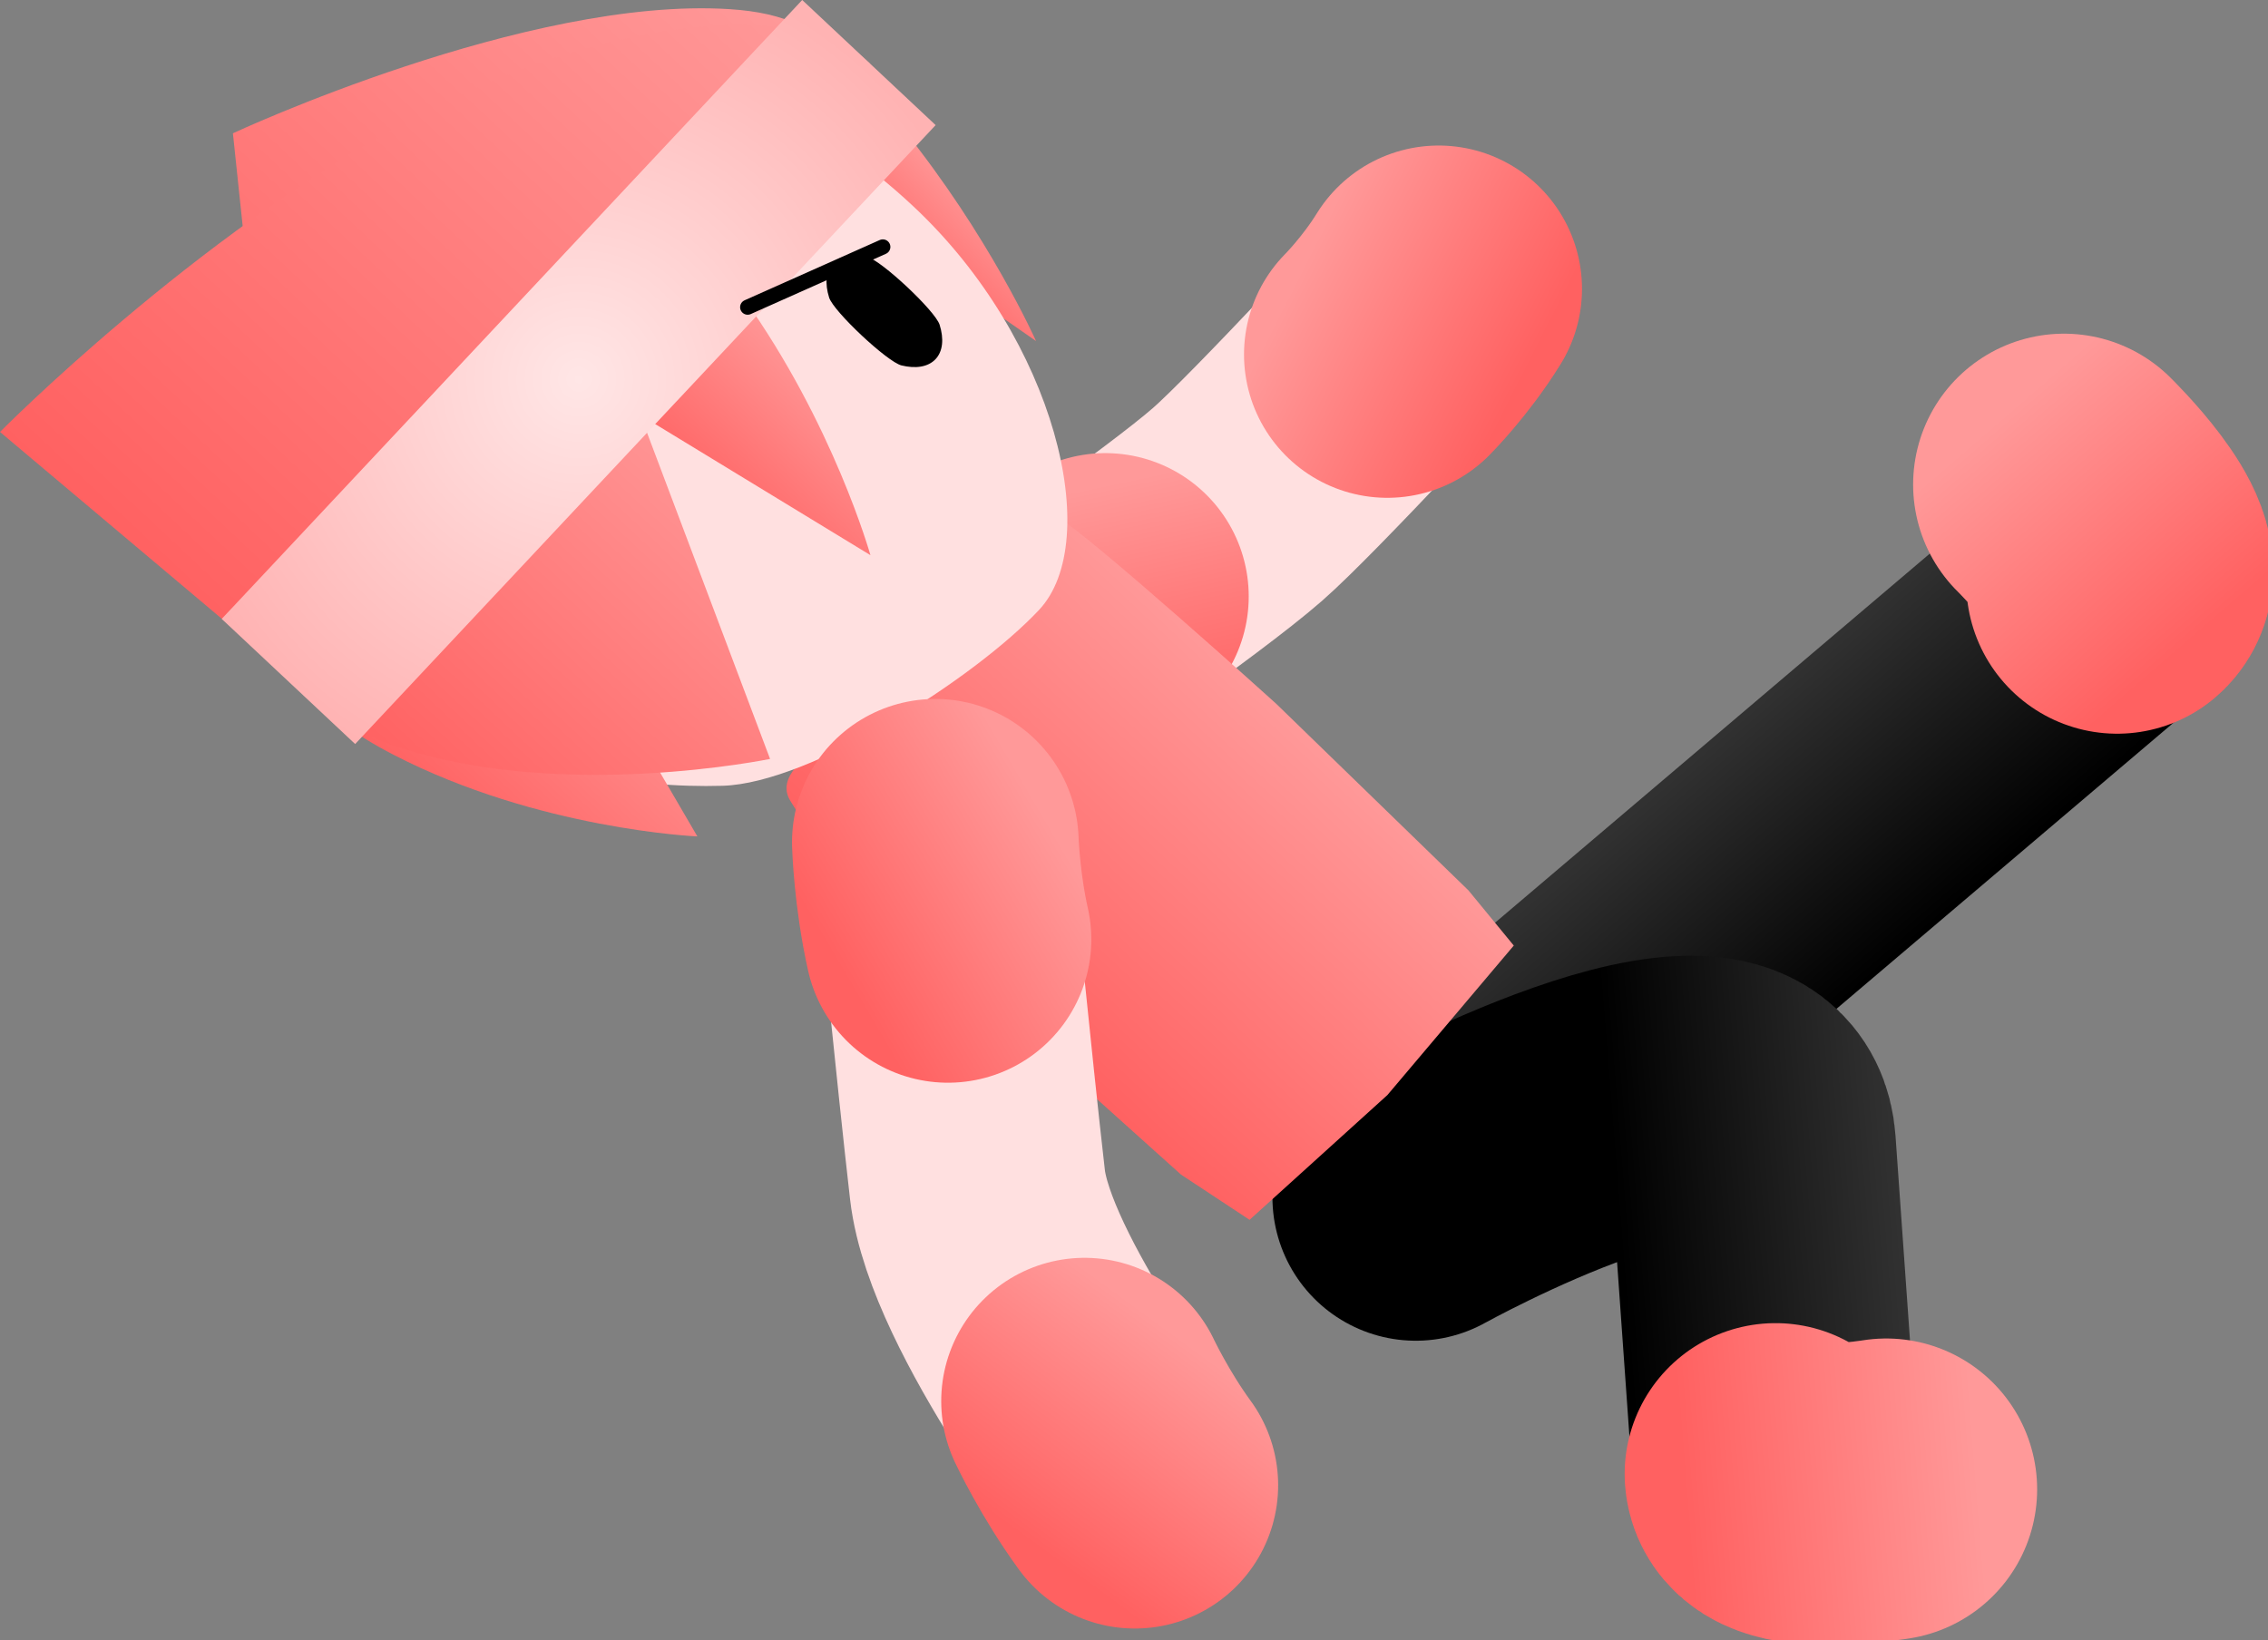 <svg version="1.1" xmlns="http://www.w3.org/2000/svg" xmlns:xlink="http://www.w3.org/1999/xlink" width="75.164" height="54.365" viewBox="0,0,75.164,54.365"><rect x="0" y="0" width="75.164" height="54.365" fill="#808080" stroke="none"/><defs><linearGradient x1="270.024" y1="178.533" x2="263.957" y2="171.517" gradientUnits="userSpaceOnUse" id="color-1"><stop offset="0" stop-color="#000000"/><stop offset="1" stop-color="#313131"/></linearGradient><linearGradient x1="274.918" y1="172.344" x2="268.563" y2="164.993" gradientUnits="userSpaceOnUse" id="color-2"><stop offset="0" stop-color="#ff6161"/><stop offset="1" stop-color="#ff9999"/></linearGradient><linearGradient x1="242.077" y1="173.076" x2="240.348" y2="164.936" gradientUnits="userSpaceOnUse" id="color-3"><stop offset="0" stop-color="#ff6161"/><stop offset="1" stop-color="#ff9999"/></linearGradient><linearGradient x1="255.737" y1="161.066" x2="248.445" y2="157.363" gradientUnits="userSpaceOnUse" id="color-4"><stop offset="0" stop-color="#ff6161"/><stop offset="1" stop-color="#ff9999"/></linearGradient><linearGradient x1="233.705" y1="156.73" x2="236.497" y2="153.753" gradientUnits="userSpaceOnUse" id="color-5"><stop offset="0" stop-color="#ff6161"/><stop offset="1" stop-color="#ff9999"/></linearGradient><linearGradient x1="258.71" y1="186.743" x2="267.956" y2="186.005" gradientUnits="userSpaceOnUse" id="color-6"><stop offset="0" stop-color="#000000"/><stop offset="1" stop-color="#313131"/></linearGradient><linearGradient x1="260.803" y1="194.352" x2="270.489" y2="193.578" gradientUnits="userSpaceOnUse" id="color-7"><stop offset="0" stop-color="#ff6161"/><stop offset="1" stop-color="#ff9999"/></linearGradient><linearGradient x1="238.776" y1="182.458" x2="248.165" y2="172.446" gradientUnits="userSpaceOnUse" id="color-8"><stop offset="0" stop-color="#ff6161"/><stop offset="1" stop-color="#ff9999"/></linearGradient><linearGradient x1="220.027" y1="171.952" x2="235.546" y2="155.404" gradientUnits="userSpaceOnUse" id="color-9"><stop offset="0" stop-color="#ffd499"/><stop offset="1" stop-color="#ffd599"/></linearGradient><linearGradient x1="210.27" y1="166.588" x2="229.075" y2="146.537" gradientUnits="userSpaceOnUse" id="color-10"><stop offset="0" stop-color="#ff6161"/><stop offset="1" stop-color="#ff9999"/></linearGradient><linearGradient x1="210.169" y1="167.469" x2="229.753" y2="146.587" gradientUnits="userSpaceOnUse" id="color-11"><stop offset="0" stop-color="#ff6161"/><stop offset="1" stop-color="#ff9999"/></linearGradient><linearGradient x1="227.041" y1="164.11" x2="231.446" y2="159.413" gradientUnits="userSpaceOnUse" id="color-12"><stop offset="0" stop-color="#ff6161"/><stop offset="1" stop-color="#ff9999"/></linearGradient><linearGradient x1="219.323" y1="175.203" x2="225.801" y2="168.295" gradientUnits="userSpaceOnUse" id="color-13"><stop offset="0" stop-color="#ff6161"/><stop offset="1" stop-color="#ff9999"/></linearGradient><linearGradient x1="219.323" y1="175.203" x2="230.019" y2="163.797" gradientUnits="userSpaceOnUse" id="color-14"><stop offset="0" stop-color="#ff6161"/><stop offset="1" stop-color="#ff9999"/></linearGradient><radialGradient cx="224.446" cy="161.123" r="14.061" gradientUnits="userSpaceOnUse" id="color-15"><stop offset="0" stop-color="#ffe6e6"/><stop offset="1" stop-color="#ffb3b3"/></radialGradient><linearGradient x1="232.851" y1="180.201" x2="240.091" y2="175.957" gradientUnits="userSpaceOnUse" id="color-16"><stop offset="0" stop-color="#ff6161"/><stop offset="1" stop-color="#ff9999"/></linearGradient><linearGradient x1="239.563" y1="199.774" x2="244.516" y2="192.999" gradientUnits="userSpaceOnUse" id="color-17"><stop offset="0" stop-color="#ff6161"/><stop offset="1" stop-color="#ff9999"/></linearGradient></defs><g transform="translate(-205.263,-148.552)"><g data-paper-data="{&quot;isPaintingLayer&quot;:true}" fill-rule="nonzero" stroke-linejoin="miter" stroke-miterlimit="10" stroke-dasharray="" stroke-dashoffset="0" style="mix-blend-mode: normal"><g fill="none" stroke-linecap="round"><path d="M273.667,164.601c0,0 2.604,2.545 1.762,3.259c-2.075,1.762 -6.003,5.097 -8.316,7.061c-3.292,2.796 -9.939,8.439 -9.939,8.439" stroke="url(#color-1)" stroke-width="9.5"/><path d="M273.666,164.612c0,0 2.604,2.545 1.762,3.259" stroke="url(#color-2)" stroke-width="10"/></g><g fill="none" stroke-linecap="round"><path d="M252.894,158.412c0,0 -5.079,5.514 -6.62,6.86c-1.829,1.597 -7.246,5.336 -7.246,5.336" stroke="#ffe0e0" stroke-width="8.5"/><path d="M241.897,168.321c-1.036,0.95 -2.852,2.385 -2.852,2.385" stroke="url(#color-3)" stroke-width="9.5"/><path d="M252.942,158.126c-0.77,1.246 -1.701,2.176 -1.701,2.176" stroke="url(#color-4)" stroke-width="9.5"/></g><path d="M235.16,152.79c2.89,3.579 4.438,7.066 4.438,7.066l-9.925,-6.909l2.165,-3.172c0,0 -0.566,-0.879 0.623,0.199c1.189,1.079 1.915,1.843 2.7,2.815z" data-paper-data="{&quot;index&quot;:null}" fill="url(#color-5)" stroke="none" stroke-width="0" stroke-linecap="butt"/><g fill="none" stroke-linecap="round"><path d="M252.183,188.241c0,0 10.856,-6.015 11.161,-1.707c0.214,3.027 0.579,8.167 0.771,10.882c0.078,1.102 3.67,0.509 3.67,0.509" stroke="url(#color-6)" stroke-width="9.5"/><path d="M267.776,197.917c0,0 -3.592,0.593 -3.67,-0.509" stroke="url(#color-7)" stroke-width="10"/></g><path d="M231.446,175.08c-0.614,-1.023 1.394,-1.976 1.394,-1.976l5.524,-5.891c0,0 0.932,-2.033 1.904,-1.54c0.972,0.493 7.285,6.201 7.285,6.201l6.376,6.19l1.502,1.829l-4.188,4.955l-4.568,4.136l-2.272,-1.499l-6.362,-5.714c0,0 -4.732,-3.585 -6.596,-6.691z" fill="url(#color-8)" stroke="#001966" stroke-width="0" stroke-linecap="butt"/><path d="M219.462,155.871c2.141,-2.283 5.014,-3.476 7.925,-3.561c2.912,-0.084 4.89,0.028 8.159,3.094c4.708,4.415 6.294,11.08 4.153,13.363c-2.141,2.283 -7.574,5.745 -10.486,5.83c-2.912,0.084 -6.89,-0.491 -9.187,-2.645c-2.296,-2.154 -3.508,-5.033 -3.611,-7.944c-0.102,-2.911 0.904,-5.854 3.045,-8.137z" fill="#ffe0e0" stroke="url(#color-9)" stroke-width="0" stroke-linecap="butt"/><path d="M234.005,157.067c0.468,0.115 2.253,1.789 2.398,2.249c0.145,0.461 0.112,0.877 -0.135,1.14c-0.247,0.263 -0.66,0.323 -1.129,0.208c-0.468,-0.115 -2.253,-1.789 -2.398,-2.249c-0.145,-0.461 -0.112,-0.877 0.135,-1.14c0.247,-0.263 0.66,-0.323 1.13,-0.208z" data-paper-data="{&quot;index&quot;:null}" fill="#000000" stroke="none" stroke-width="1.301" stroke-linecap="butt"/><path d="M233.645,150.877c1.213,1.382 -0.802,1.84 -0.802,1.84l-17.975,18.182l-1.886,-17.929c0,0 9.76,-4.551 16.471,-4.114c1.823,0.119 2.979,0.639 4.192,2.021z" fill="url(#color-10)" stroke="none" stroke-width="0" stroke-linecap="butt"/><path d="M234.059,150.626c0.253,0.237 -0.058,1.263 -0.058,1.263l-19.065,19.128l-9.673,-8.148c0,0 6.424,-6.503 13.547,-10.325c6.108,-3.278 12.838,-4.179 15.249,-1.917z" fill="url(#color-11)" stroke="none" stroke-width="0" stroke-linecap="butt"/><path d="M229.901,158.424c2.982,4.169 4.209,8.529 4.209,8.529l-11.519,-7.017l3.62,-4.813c0,0 -0.542,-1.058 0.779,0.123c1.32,1.181 2.101,2.045 2.911,3.178z" data-paper-data="{&quot;index&quot;:null}" fill="url(#color-12)" stroke="none" stroke-width="0" stroke-linecap="butt"/><path d="M214.734,170.881c-1.293,-1.296 -0.046,-0.936 -0.046,-0.936l6.515,-5.962l7.172,12.293c0,0 -5.278,-0.228 -10.073,-2.708c-1.303,-0.674 -2.274,-1.391 -3.567,-2.687z" data-paper-data="{&quot;index&quot;:null}" fill="url(#color-13)" stroke="none" stroke-width="0" stroke-linecap="butt"/><path d="M214.74,170.874c-1.265,-1.326 0.244,-1.245 0.244,-1.245l10.437,-10.144l5.363,14.222c0,0 -6.812,1.407 -12.263,-0.373c-1.481,-0.484 -2.516,-1.134 -3.781,-2.459z" data-paper-data="{&quot;index&quot;:null}" fill="url(#color-14)" stroke="none" stroke-width="0" stroke-linecap="butt"/><path d="M217.033,173.213l-4.422,-4.147l19.238,-20.514l4.422,4.147z" fill="url(#color-15)" stroke="none" stroke-width="0" stroke-linecap="butt"/><g fill="none" stroke-linecap="round"><path d="M243.016,197.813c0,0 -4.942,-6.369 -5.359,-9.997c-0.428,-3.723 -1.152,-11.06 -1.152,-11.06" stroke="#ffe0e0" stroke-width="8.5"/><path d="M236.68,179.689c-0.371,-1.649 -0.419,-3.22 -0.419,-3.22" stroke="url(#color-16)" stroke-width="9.5"/><path d="M242.872,197.78c-0.997,-1.365 -1.666,-2.787 -1.666,-2.787" stroke="url(#color-17)" stroke-width="9.5"/></g><path d="M234.521,156.736l-4.48,1.998" fill="none" stroke="#000000" stroke-width="0.5" stroke-linecap="round"/></g></g></svg><!--rotationCenter:34.7366765564382:31.44769128249544-->